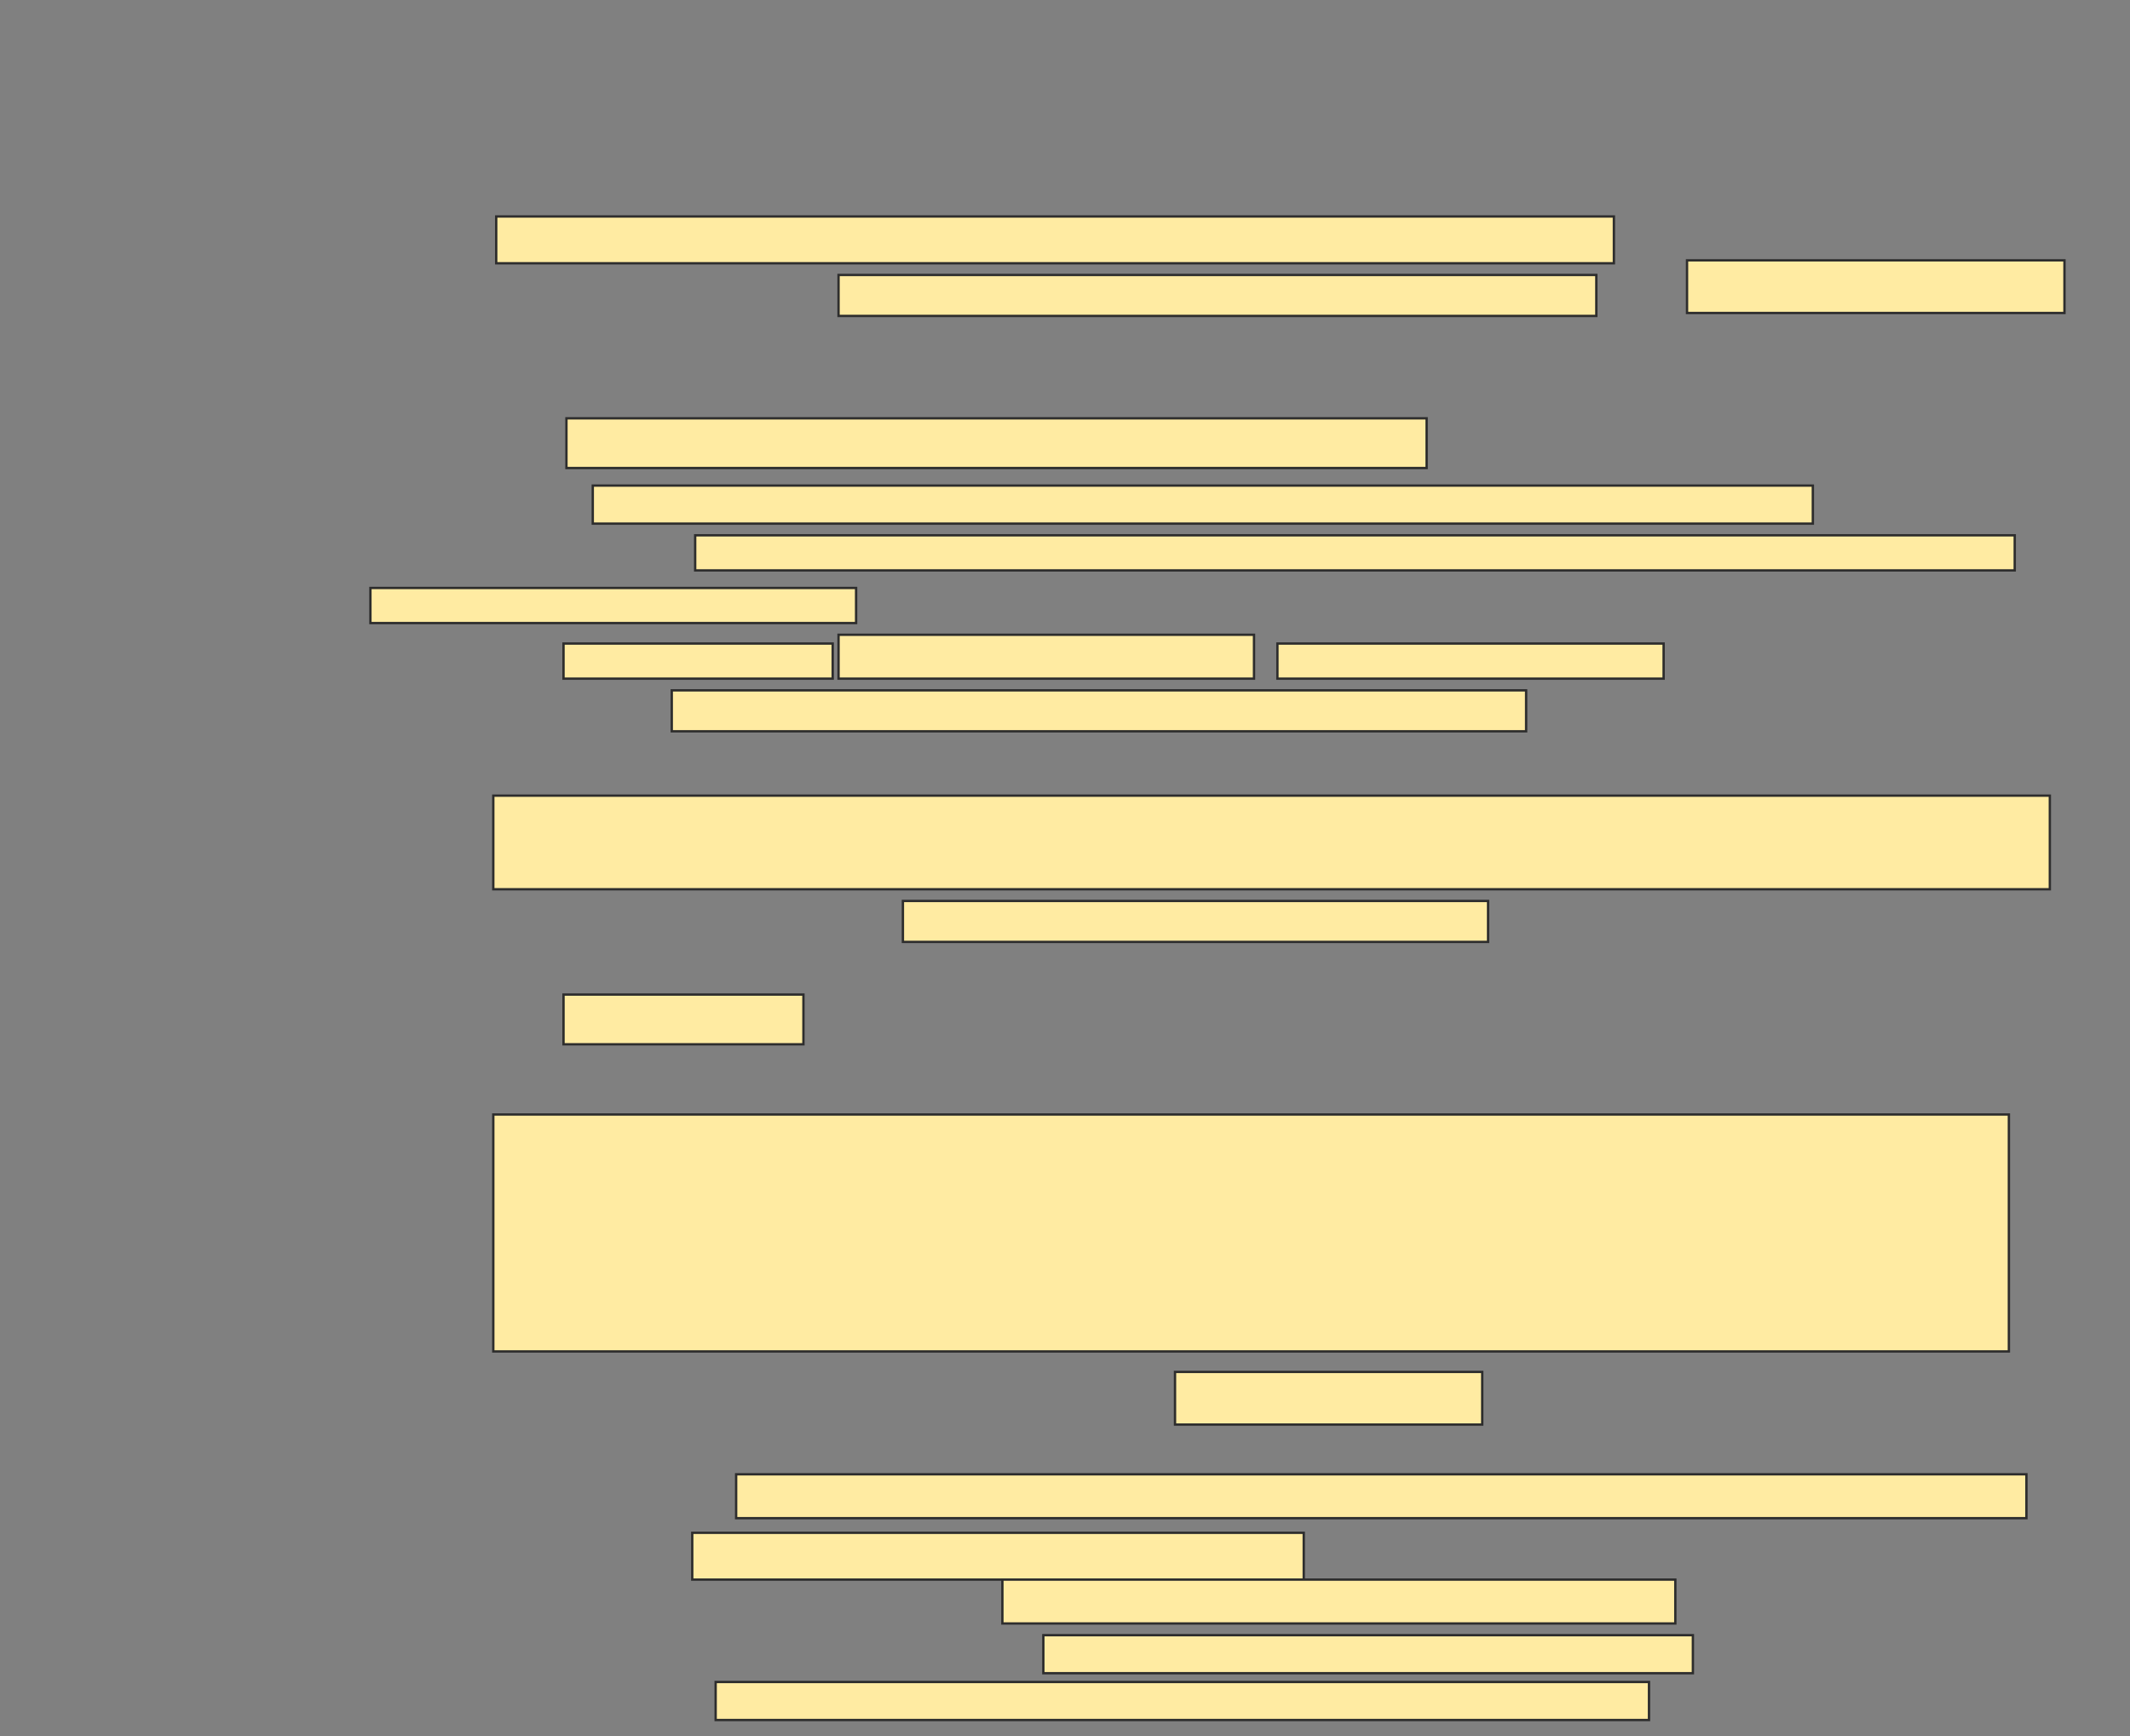 <svg xmlns="http://www.w3.org/2000/svg" width="910" height="742">
 <rect width="100%" height="100%" fill="#808080" stroke="none"/>
 <!-- Created with Image Occlusion Enhanced -->
 <g>
  <title>Labels</title>
 </g>
 <g>
  <title>Masks</title>
  <rect id="dab998cfcc104164b9a5a7c3fd5f87b4-ao-1" height="101.25" width="647.5" y="476.25" x="210.75" stroke="#2D2D2D" fill="#FFEBA2"/>
  <g id="dab998cfcc104164b9a5a7c3fd5f87b4-ao-2">
   <rect height="20" width="477.5" y="92.5" x="212" stroke="#2D2D2D" fill="#FFEBA2"/>
   <rect height="17.5" width="323.75" y="117.5" x="358.25" stroke="#2D2D2D" fill="#FFEBA2"/>
   <rect height="22.5" width="161.25" y="111.25" x="720.75" stroke="#2D2D2D" fill="#FFEBA2"/>
  </g>
  <g id="dab998cfcc104164b9a5a7c3fd5f87b4-ao-3">
   <rect height="15" width="563.75" y="228.75" x="297" stroke="#2D2D2D" fill="#FFEBA2"/>
   <rect height="15" width="207.5" y="251.25" x="158.25" stroke="#2D2D2D" fill="#FFEBA2"/>
   <g>
    <rect height="21.25" width="367.5" y="178.75" x="242" stroke="#2D2D2D" fill="#FFEBA2"/>
    <rect height="16.25" width="521.25" y="207.5" x="253.25" stroke="#2D2D2D" fill="#FFEBA2"/>
   </g>
  </g>
  <g id="dab998cfcc104164b9a5a7c3fd5f87b4-ao-4">
   <rect height="15" width="115" y="275" x="240.75" stroke="#2D2D2D" fill="#FFEBA2"/>
   <rect height="18.75" width="177.5" y="271.25" x="358.25" stroke="#2D2D2D" fill="#FFEBA2"/>
   <rect height="15" width="165" y="275" x="545.75" stroke="#2D2D2D" fill="#FFEBA2"/>
   <rect height="17.5" width="365" y="295" x="287" stroke="#2D2D2D" fill="#FFEBA2"/>
  </g>
  <g id="dab998cfcc104164b9a5a7c3fd5f87b4-ao-5">
   <rect height="40" width="665" y="340" x="210.75" stroke="#2D2D2D" fill="#FFEBA2"/>
   <rect height="17.5" width="250" y="385" x="385.75" stroke="#2D2D2D" fill="#FFEBA2"/>
  </g>
  <g id="dab998cfcc104164b9a5a7c3fd5f87b4-ao-6">
   <rect height="21.25" width="102.5" y="425" x="240.75" stroke="#2D2D2D" fill="#FFEBA2"/>
   <rect height="22.5" width="131.25" y="586.25" x="502" stroke="#2D2D2D" fill="#FFEBA2"/>
  </g>
  <g id="dab998cfcc104164b9a5a7c3fd5f87b4-ao-7">
   <rect height="18.75" width="551.25" y="630" x="314.5" stroke="#2D2D2D" fill="#FFEBA2"/>
   <rect height="20" width="261.25" y="655" x="295.75" stroke="#2D2D2D" fill="#FFEBA2"/>
   <rect height="18.75" width="287.5" y="675" x="428.25" stroke="#2D2D2D" fill="#FFEBA2"/>
   <rect height="16.25" width="277.5" y="698.75" x="445.75" stroke="#2D2D2D" fill="#FFEBA2"/>
   <rect height="16.25" width="398.75" y="718.75" x="305.75" stroke="#2D2D2D" fill="#FFEBA2"/>
  </g>
 </g>
</svg>